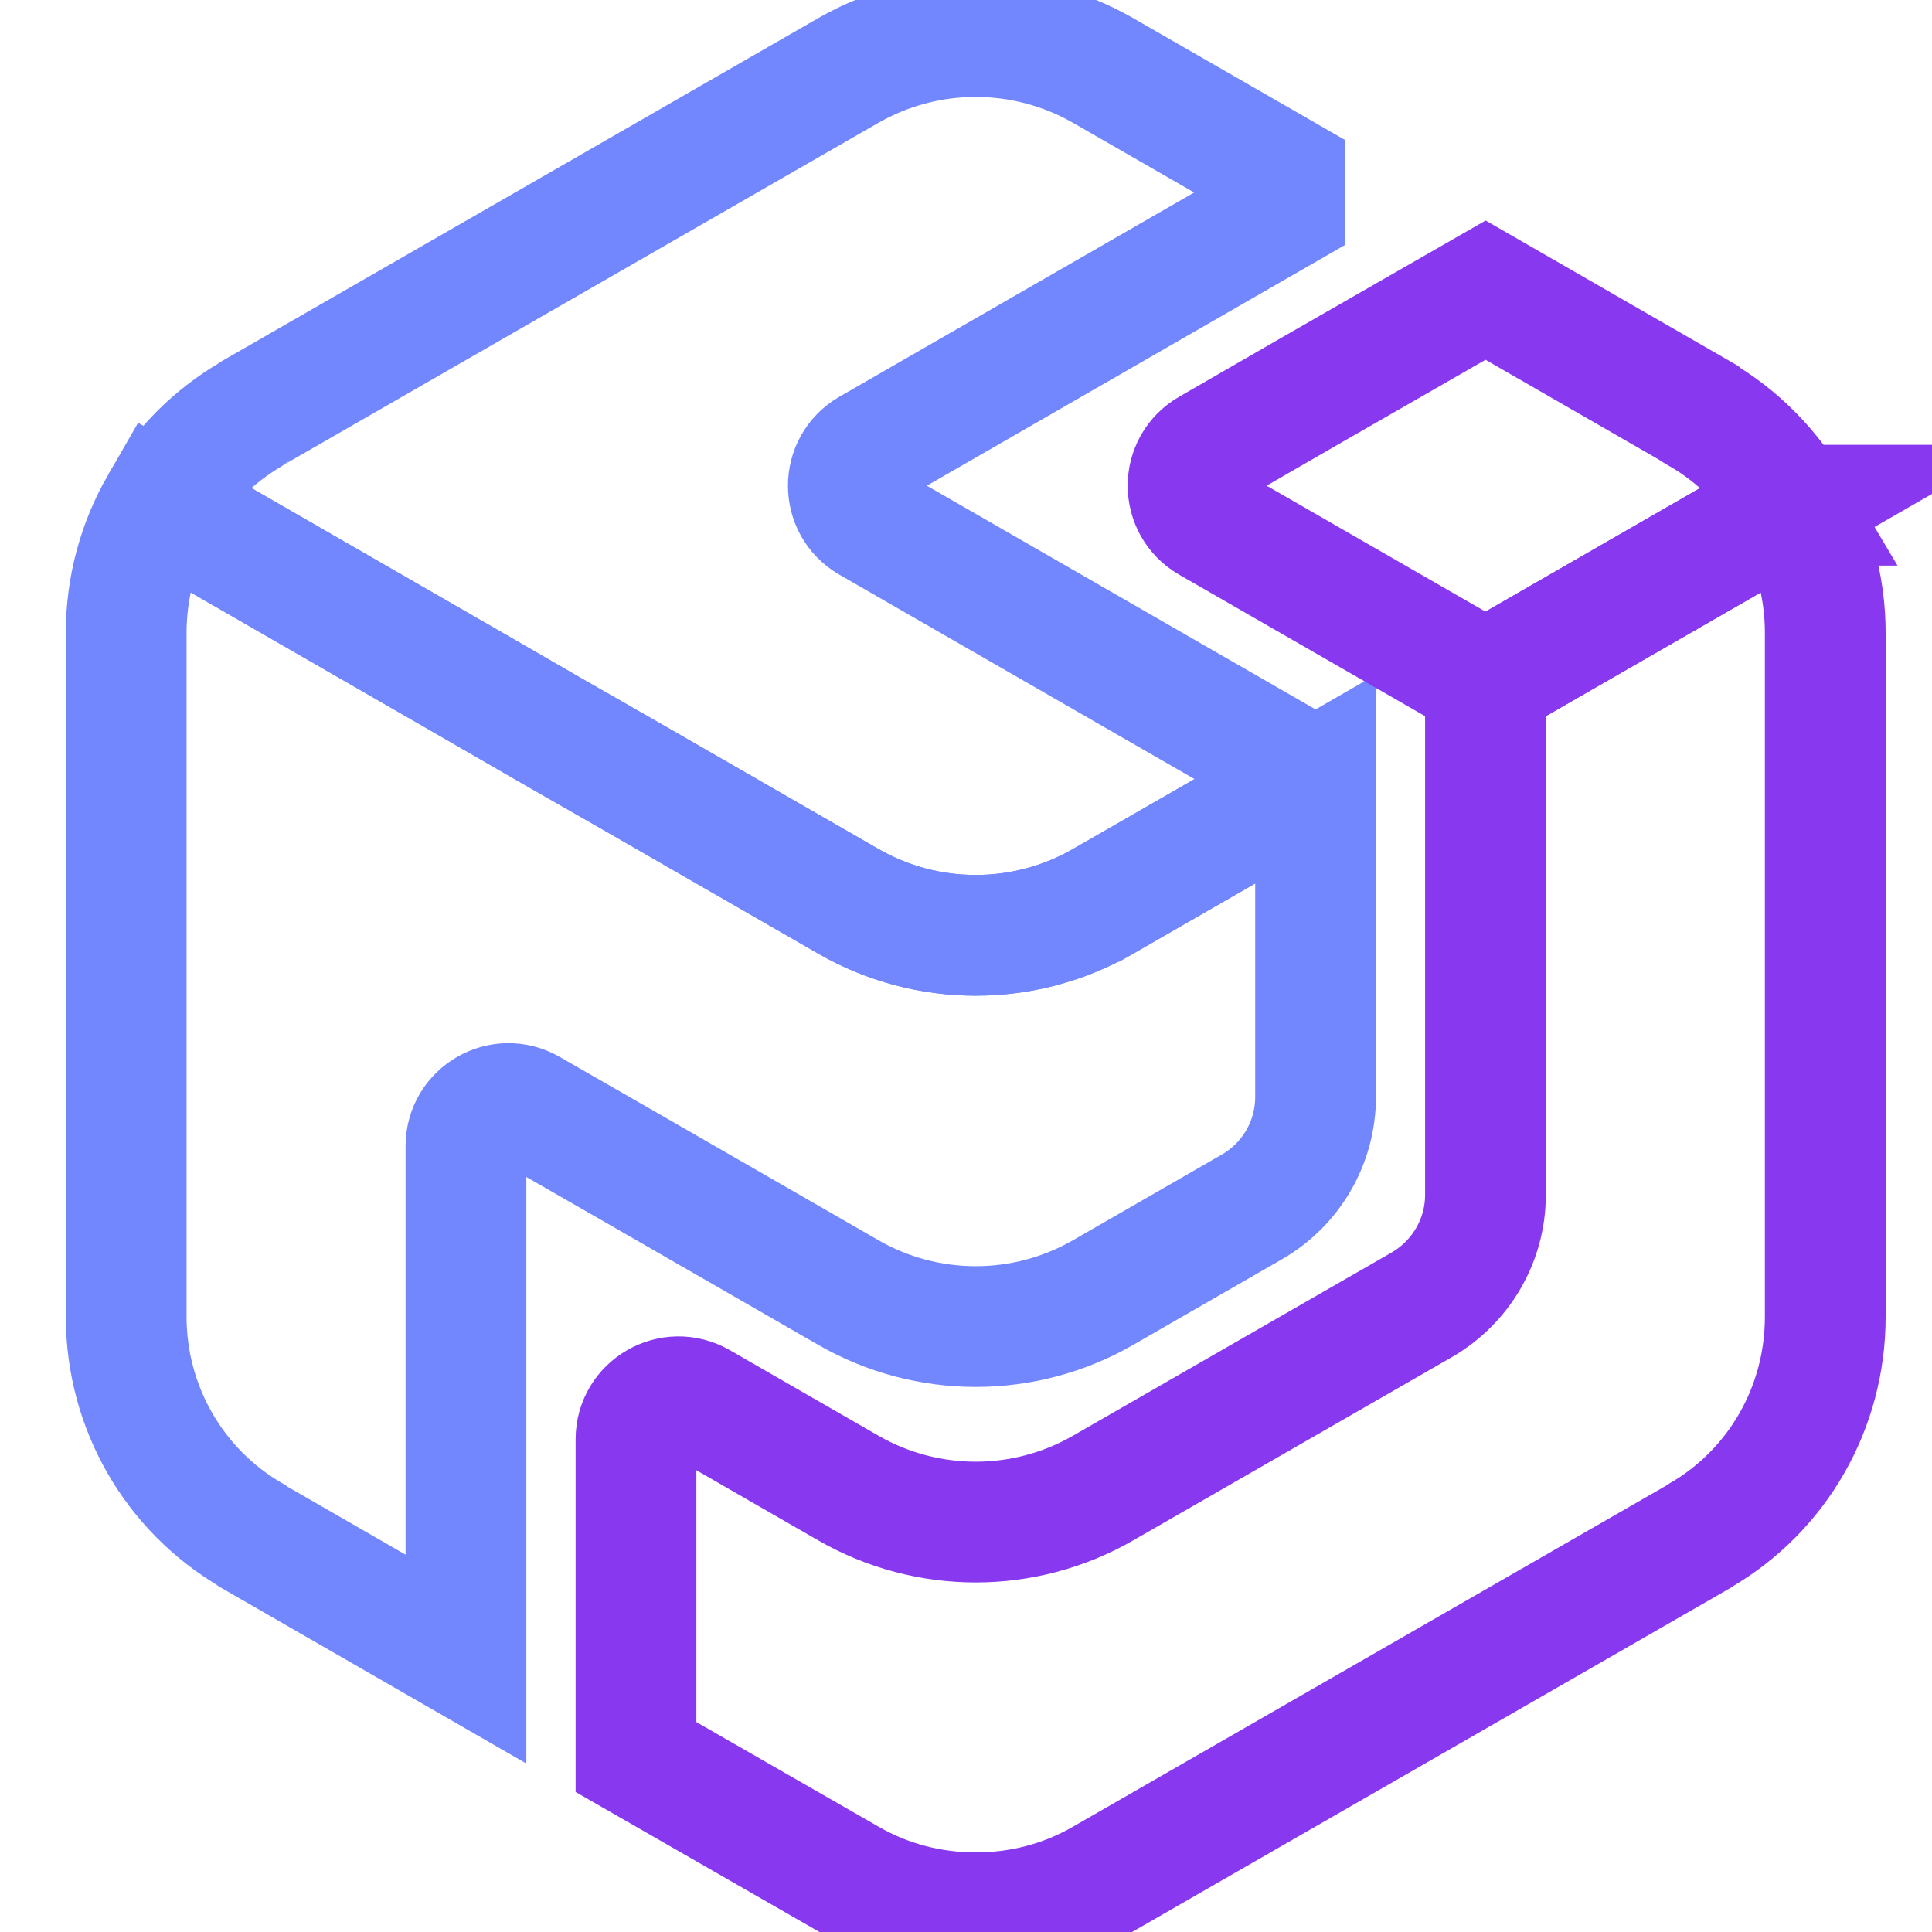 <?xml version="1.0" encoding="UTF-8" standalone="no"?>
<svg
   width="16"
   height="16"
   viewBox="0 0 16 16"
   fill="none"
   version="1.1"
   id="svg10"
   sodipodi:docname="msbuild.svg"
   inkscape:version="1.4.2 (ebf0e94, 2025-05-08)"
   xmlns:inkscape="http://www.inkscape.org/namespaces/inkscape"
   xmlns:sodipodi="http://sodipodi.sourceforge.net/DTD/sodipodi-0.dtd"
   xmlns="http://www.w3.org/2000/svg"
   xmlns:svg="http://www.w3.org/2000/svg">
  <sodipodi:namedview
     id="namedview10"
     pagecolor="#ffffff"
     bordercolor="#000000"
     borderopacity="0.25"
     inkscape:showpageshadow="2"
     inkscape:pageopacity="0.0"
     inkscape:pagecheckerboard="0"
     inkscape:deskcolor="#d1d1d1"
     inkscape:zoom="60.5"
     inkscape:cx="9.3305785"
     inkscape:cy="10.322314"
     inkscape:window-width="1797"
     inkscape:window-height="1551"
     inkscape:window-x="4"
     inkscape:window-y="57"
     inkscape:window-maximized="0"
     inkscape:current-layer="svg10" />
  <path
     d="m 9.136,7.464 c -0.653,0.376 -1.458,0.376 -2.111,0 L 5.267,6.452 4.563,6.049 3.86,5.643 1.327,4.184 C 1.147,4.496 1.045,4.861 1.045,5.239 v 5.665 c 0,0.747 0.394,1.437 1.041,1.812 0.004,0.003 0.011,0.007 0.014,0.011 l 1.759,1.013 V 9.49 c 0,-0.27 0.294,-0.439 0.528,-0.303 L 4.563,9.288 5.267,9.692 7.025,10.704 c 0.653,0.376 1.458,0.376 2.111,0 L 10.368,9.995 C 10.694,9.807 10.895,9.46 10.895,9.084 V 6.452 L 9.137,7.464 Z"
     fill="url(#paint0_linear_2607_2191)"
     id="path2"
     style="fill:none;stroke:#7287fd;stroke-width:1;stroke-dasharray:none;stroke-opacity:1" />
  <path
     d="M 10.895,6.452 9.136,7.464 c -0.653,0.376 -1.458,0.376 -2.111,0 L 5.267,6.452 4.563,6.049 3.86,5.643 1.327,4.184 c 0.179,-0.308 0.436,-0.568 0.753,-0.754 0.007,-0.007 0.014,-0.011 0.021,-0.014 L 7.025,0.584 c 0.654,-0.375 1.456,-0.375 2.111,0 L 10.892,1.594 7.201,3.719 c -0.234,0.135 -0.234,0.472 0,0.607 z"
     fill="url(#paint1_linear_2607_2191)"
     id="path3"
     style="fill:none;stroke-width:1;stroke:#7287fd;stroke-opacity:1;stroke-dasharray:none;stroke-linejoin:bevel;stroke-linecap:butt" />
  <path
     d="m 14.835,4.184 -2.533,1.458 -2.287,-1.316 c -0.234,-0.135 -0.235,-0.472 0,-0.607 l 0.877,-0.506 1.411,-0.81 1.759,1.013 c 0.003,0.004 0.011,0.007 0.014,0.011 0.32,0.186 0.577,0.449 0.76,0.757 z"
     fill="#7455dd"
     id="path4"
     style="stroke-width:1;fill:none;stroke:#8839ef;stroke-opacity:1;stroke-dasharray:none" />
  <path
     d="m 14.835,4.184 -2.533,1.458 v 4.253 c 0,0.375 -0.201,0.721 -0.526,0.91 L 9.136,12.323 C 8.483,12.699 7.678,12.699 7.025,12.323 L 5.795,11.615 c -0.235,-0.135 -0.528,0.034 -0.528,0.304 v 2.632 l 1.759,1.01 c 0.327,0.189 0.69,0.28 1.055,0.28 0.366,0 0.728,-0.091 1.055,-0.28 l 4.925,-2.832 c 0.007,-0.004 0.014,-0.007 0.021,-0.014 0.644,-0.375 1.034,-1.062 1.034,-1.809 V 5.239 c 0,-0.379 -0.102,-0.743 -0.282,-1.055 z"
     fill="url(#paint2_linear_2607_2191)"
     id="path5"
     style="fill:none;stroke-width:1;stroke:#8839ef;stroke-opacity:1;stroke-dasharray:none" />
  <defs
     id="defs10">
    <linearGradient
       id="paint0_linear_2607_2191-1"
       x1="96.005"
       y1="61.638"
       x2="96.005"
       y2="214.24"
       gradientUnits="userSpaceOnUse"
       spreadMethod="pad">
      <stop
         stop-color="#B9AAEE"
         id="stop5" />
      <stop
         offset="1"
         stop-color="#9780E5"
         id="stop6" />
    </linearGradient>
    <linearGradient
       id="paint1_linear_2607_2191"
       x1="135.892"
       y1="10.667"
       x2="65.284"
       y2="99.198"
       gradientUnits="userSpaceOnUse"
       gradientTransform="matrix(0.066,0,0,0.066,-0.362,-0.341)">
      <stop
         stop-color="#DCD5F6"
         id="stop7" />
      <stop
         offset="1"
         stop-color="#CBBFF2"
         id="stop8" />
    </linearGradient>
    <linearGradient
       id="paint2_linear_2607_2191"
       x1="234.672"
       y1="231.995"
       x2="52.983"
       y2="231.995"
       gradientUnits="userSpaceOnUse"
       gradientTransform="matrix(0.066,0,0,0.066,-0.362,-0.341)">
      <stop
         offset="0.389"
         stop-color="#5B35DE"
         id="stop9" />
      <stop
         offset="1"
         stop-color="#7455DD"
         id="stop10" />
    </linearGradient>
  </defs>
</svg>
